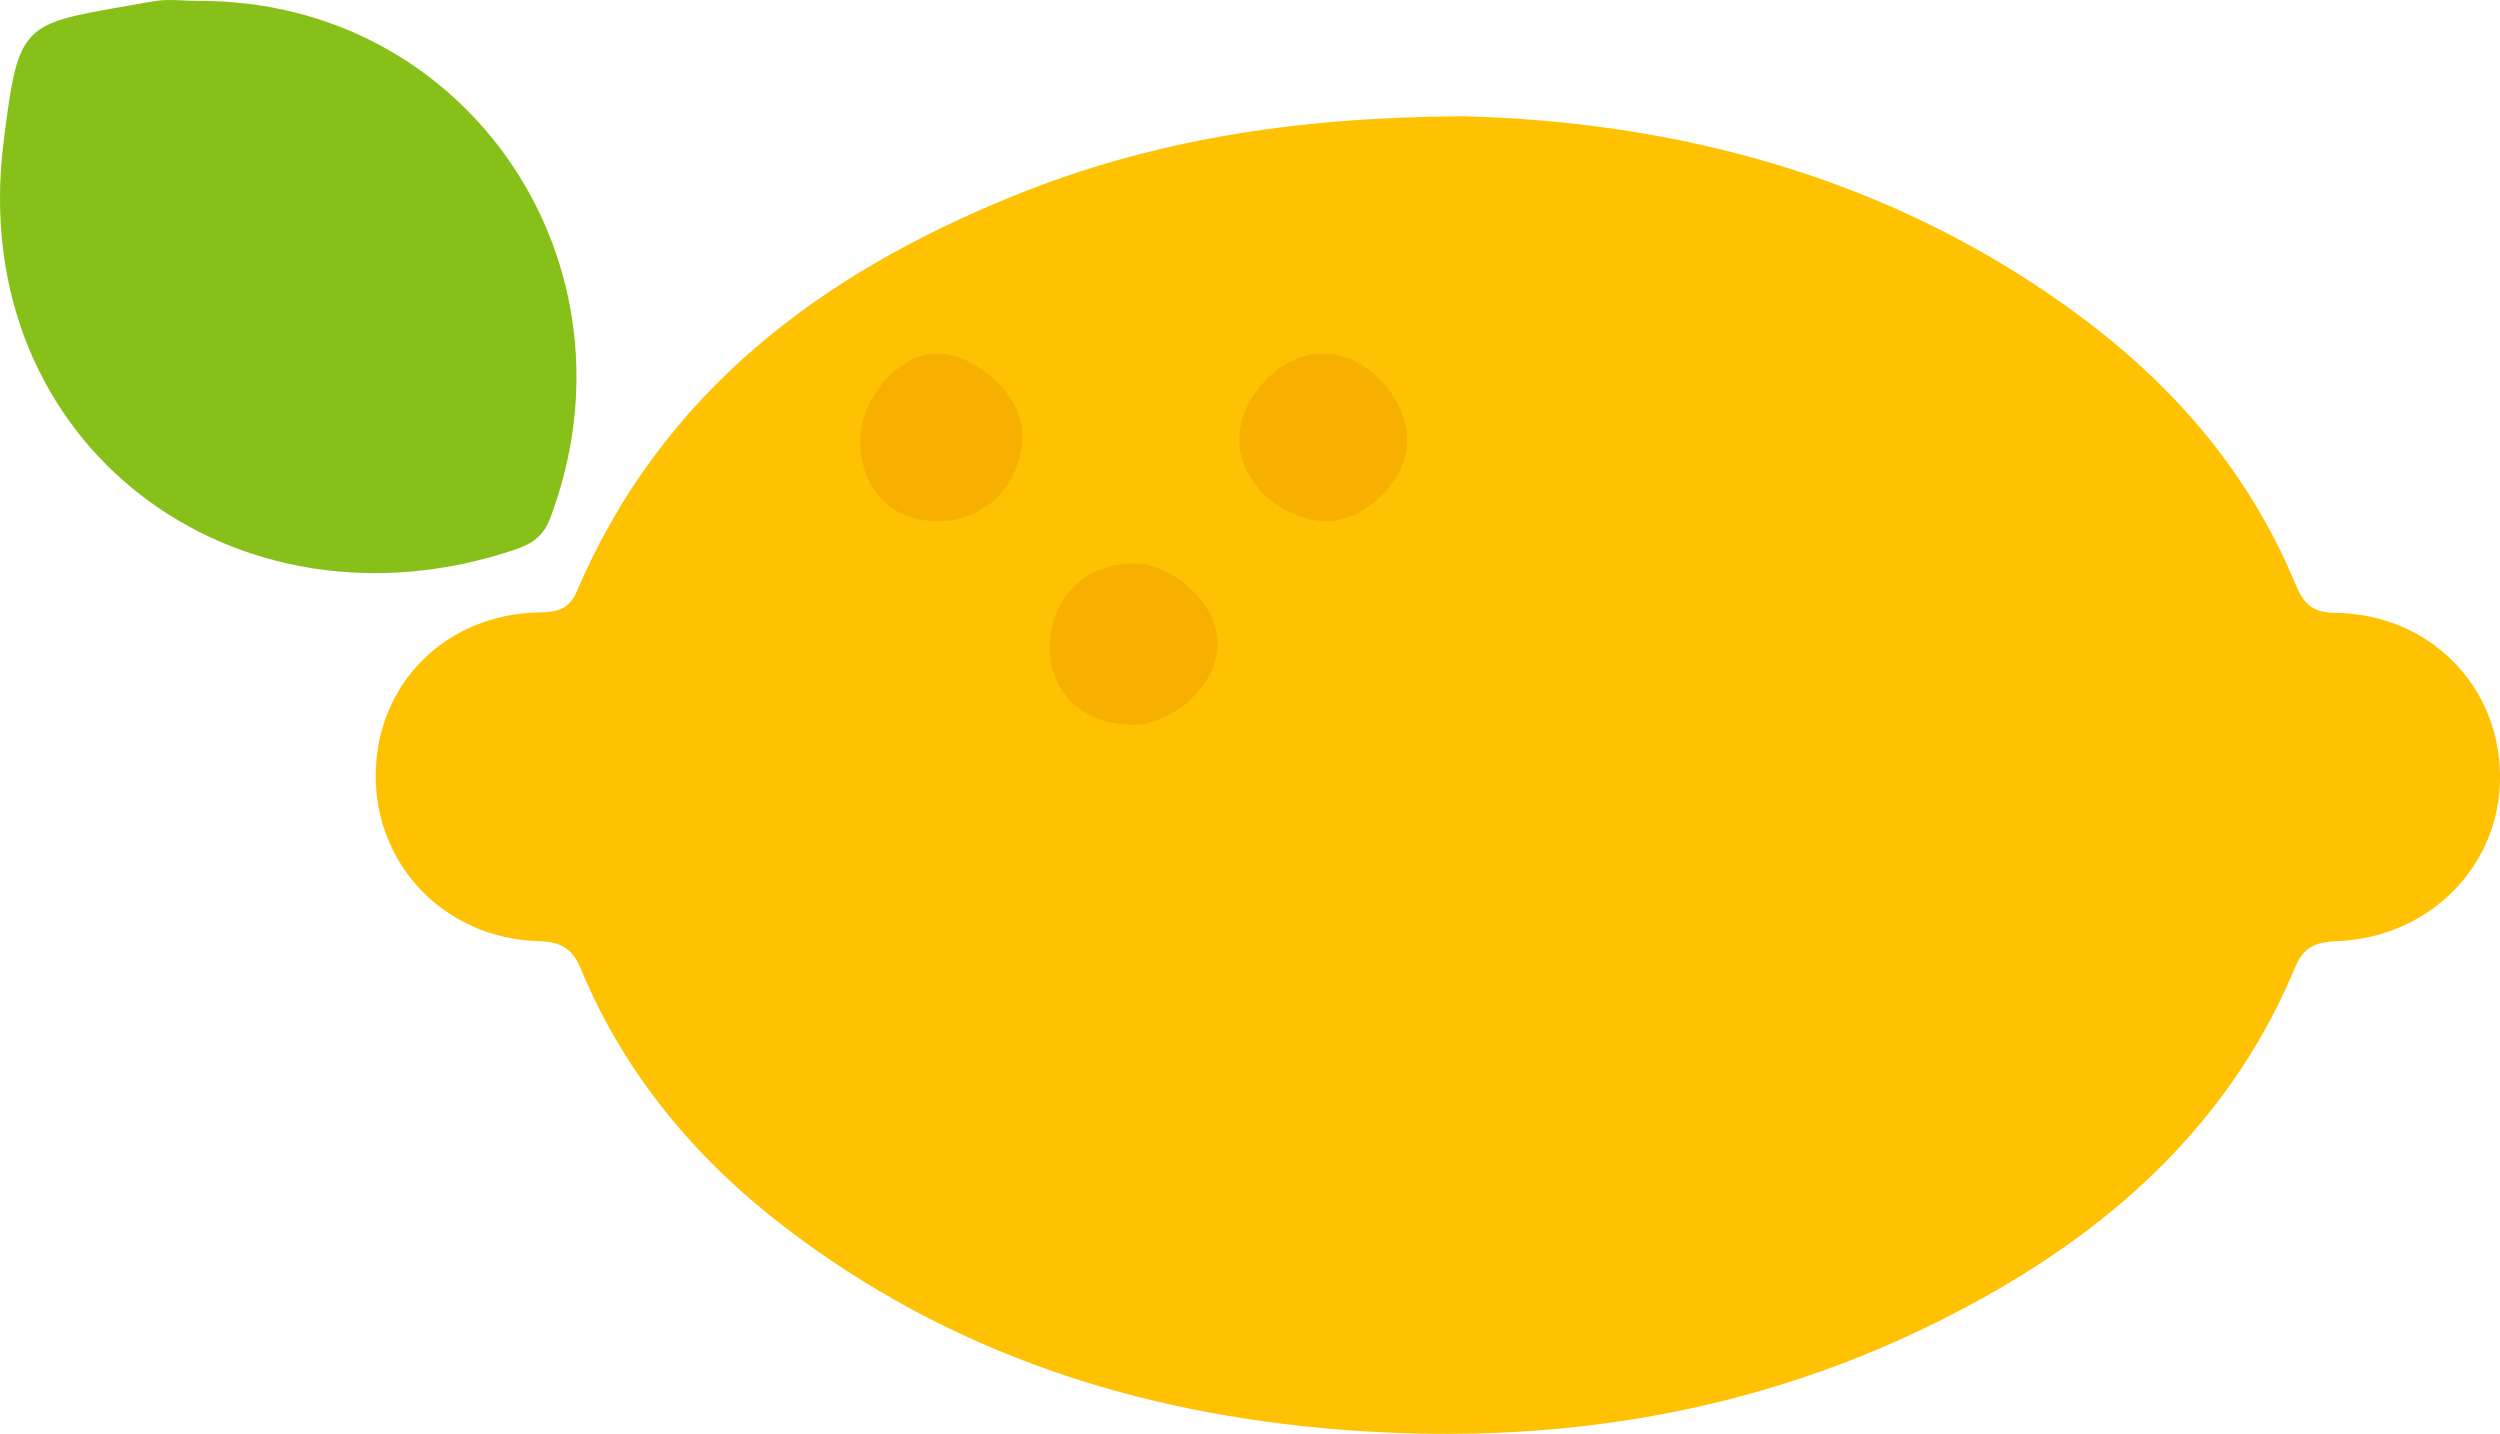 <?xml version="1.0" encoding="UTF-8"?>
<svg id="Layer_1" xmlns="http://www.w3.org/2000/svg" viewBox="0 0 677.32 388.47">
  <defs>
    <style>
      .cls-1 {
        fill: #fec202;
      }

      .cls-2 {
        fill: #f7b000;
      }

      .cls-3 {
        fill: #88c01a;
      }
    </style>
  </defs>
  <g>
    <path class="cls-1" d="M396.17,31.49c57.11,1.42,116.41,16.03,168.14,54.75,25.3,18.94,45.22,42.31,57.46,71.71,2.11,5.07,4.28,8.02,10.76,8.09,25.52.25,44.71,19.63,44.8,44.32.09,24.01-18.78,43.47-43.88,44.61-5.6.26-9.16,1.15-11.58,6.98-16.23,39.05-45.03,66.89-80.95,87.6-54.89,31.63-114.33,42.71-177.23,37.82-55.57-4.33-106.55-20.76-151.15-54.96-24.32-18.65-43.37-41.52-55.2-69.96-2.28-5.47-5.4-7.3-11.38-7.47-25.34-.69-44.4-20.52-44.17-45.22.23-24.56,18.95-43.29,44.12-43.84,4.76-.1,8.17-.55,10.41-5.8,23.02-53.83,66.06-85.92,118.47-107.13,36.78-14.88,75.38-21.25,121.39-21.48Z"/>
    <path class="cls-3" d="M53.85.25C126.79,0,175.14,71.64,149.01,140.54c-1.85,4.88-5.14,6.89-9.41,8.34C64.1,174.4-9.33,120.73.97,38.49,5.27,4.19,5.86,6.76,41.54.35c3.98-.72,8.2-.1,12.31-.1Z"/>
  </g>
  <path class="cls-2" d="M359.65,141.22c-12.31.1-24-10.7-23.92-22.1.08-11.93,11.7-23.7,23.09-23.38,11.24.32,22.07,11.48,22.46,23.14.35,10.59-10.94,22.26-21.62,22.34Z"/>
  <path class="cls-2" d="M233.06,119.38c0-11.91,11.3-24.52,22.01-23.59,9.19.8,22.59,10.76,21.88,23.33-.71,12.62-10.1,22.21-23.27,22.1-12.29-.1-20.62-8.92-20.62-21.84Z"/>
  <path class="cls-2" d="M306.99,196.36c-13.41-.02-22.71-8.71-22.59-21.1.13-13.18,9.54-22.58,22.65-22.63,11.16-.04,23.04,11.39,22.9,22.04-.15,10.64-11.86,21.71-22.96,21.69Z"/>
</svg>